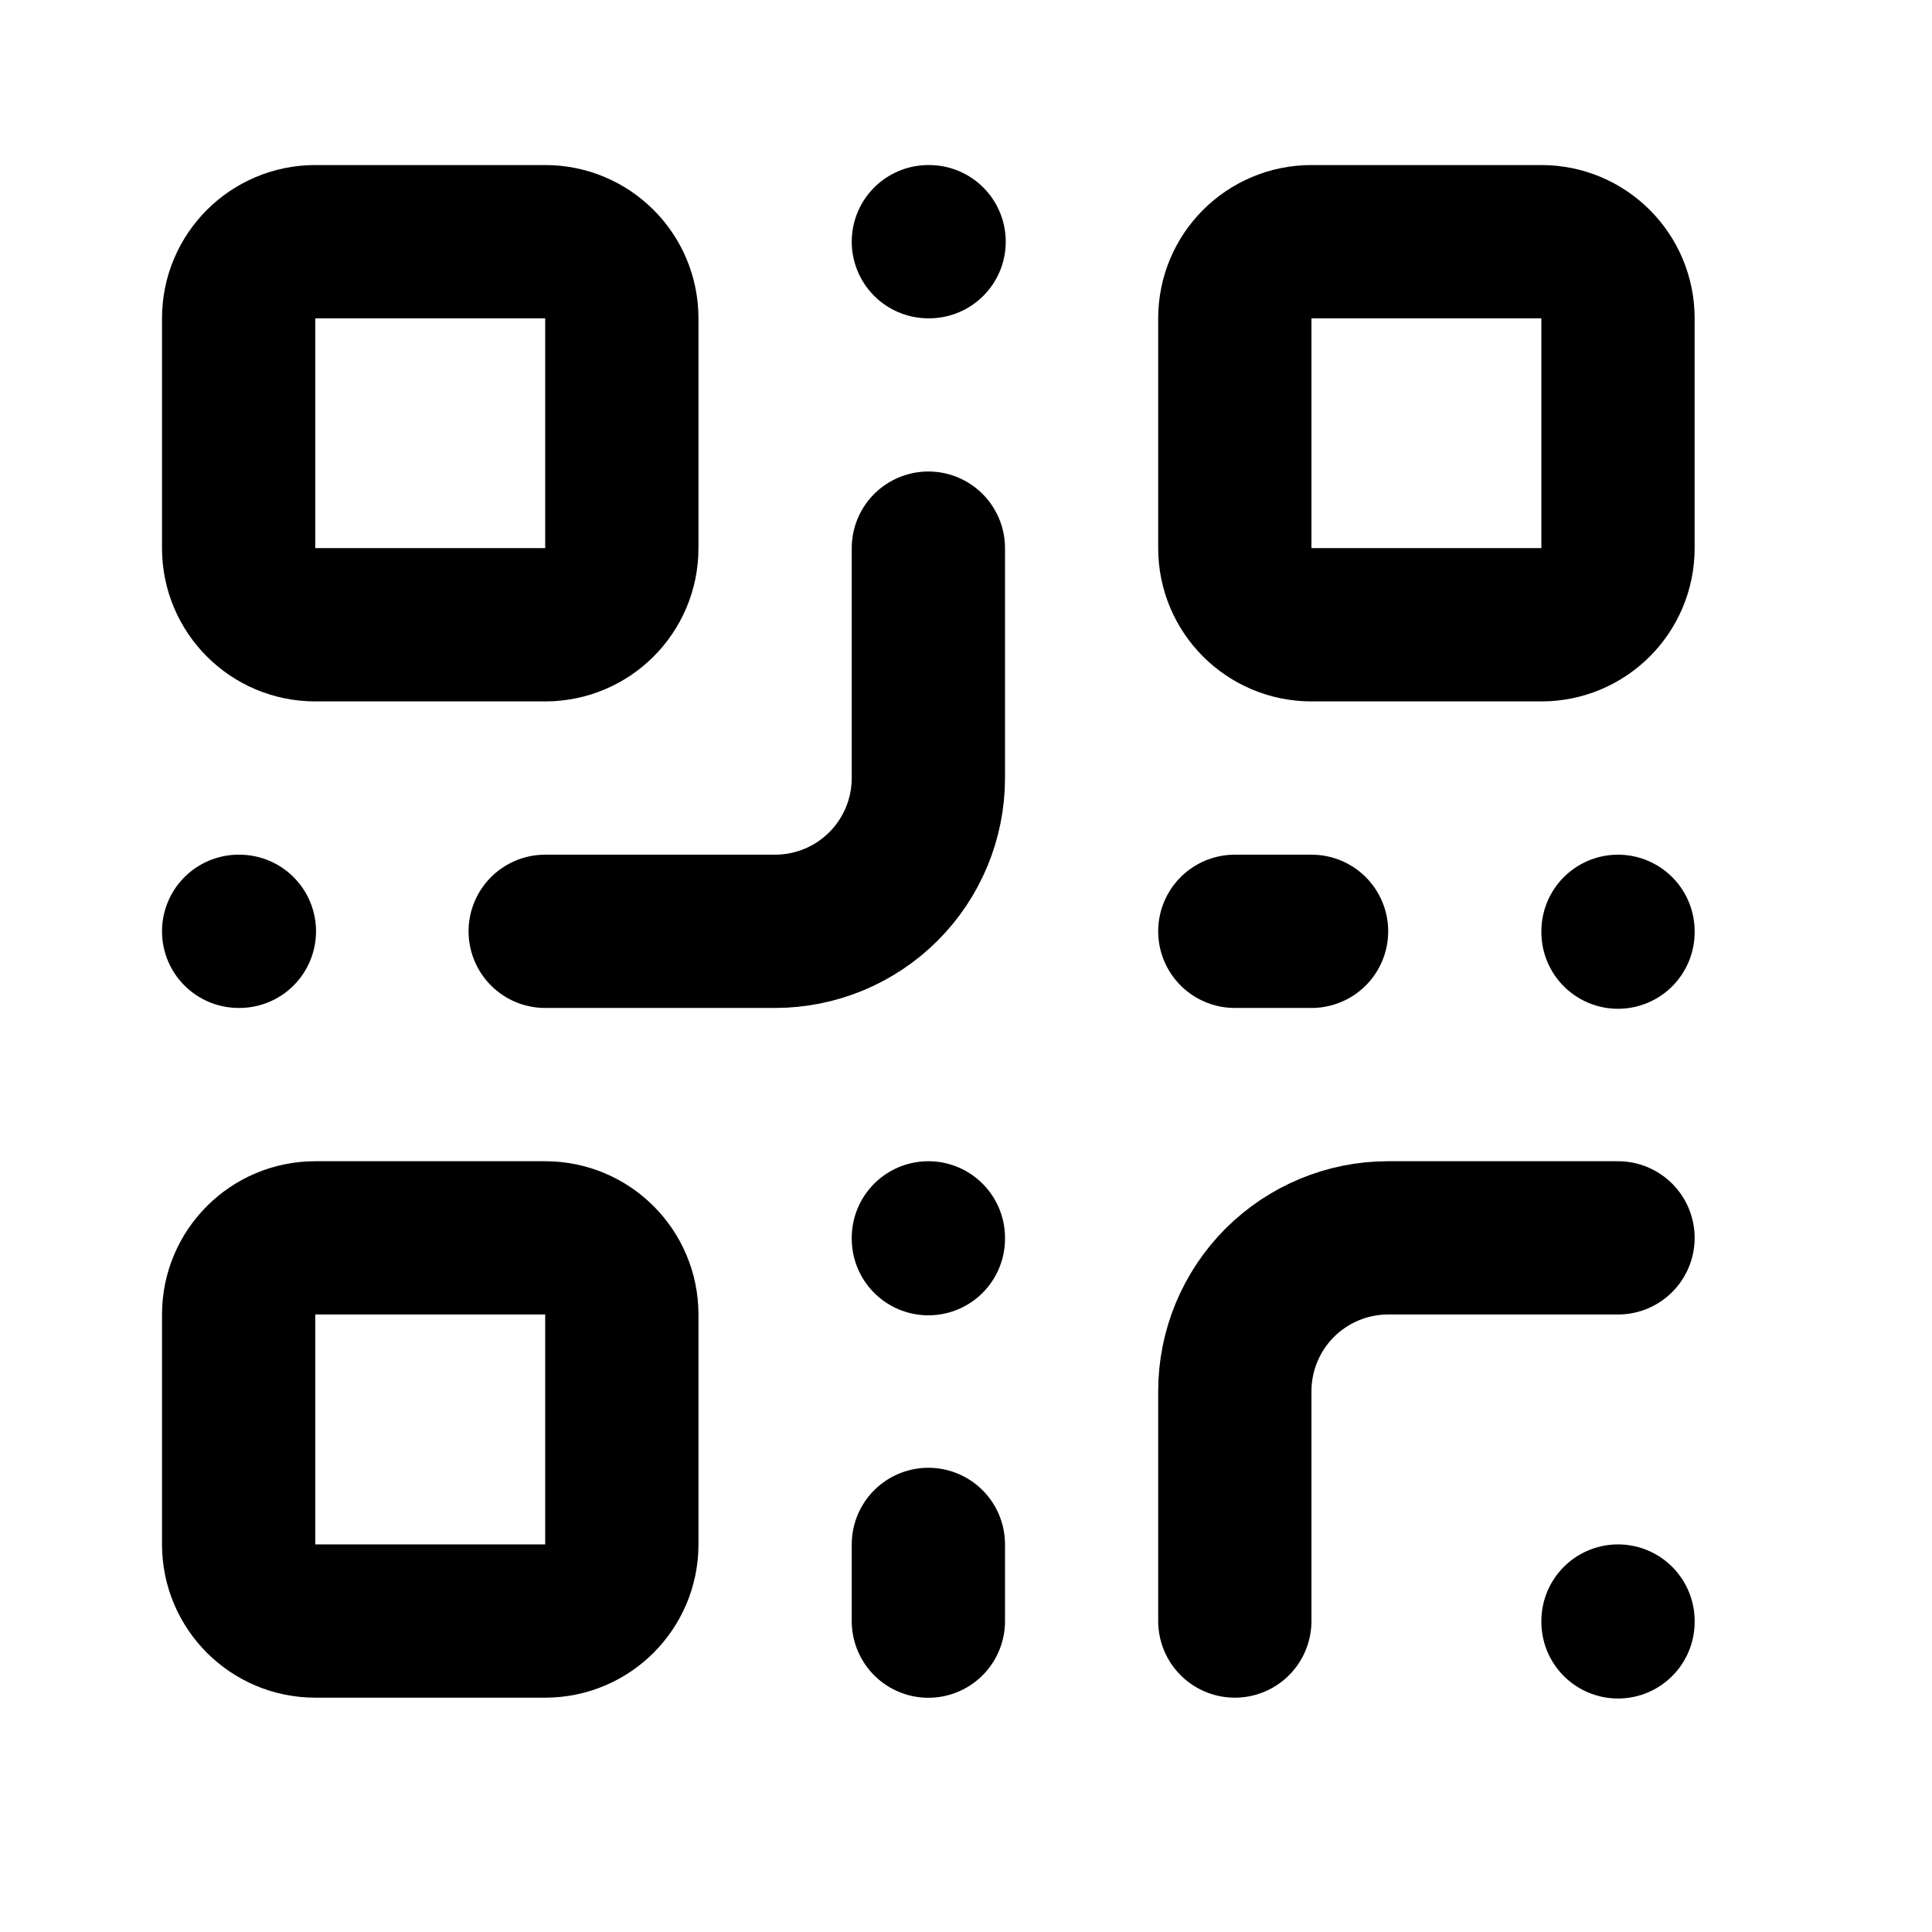 <svg width="21" height="21" viewBox="0 0 21 21" fill="none" xmlns="http://www.w3.org/2000/svg">
    <path d="M5.926 2.627H3.427C2.967 2.627 2.594 2.999 2.594 3.46V5.958C2.594 6.419 2.967 6.791 3.427 6.791H5.926C6.386 6.791 6.759 6.419 6.759 5.958V3.46C6.759 2.999 6.386 2.627 5.926 2.627Z" stroke="black" stroke-width="1.666" stroke-linecap="round" stroke-linejoin="round"/>
    <path d="M16.754 2.627H14.255C13.795 2.627 13.422 2.999 13.422 3.46V5.958C13.422 6.419 13.795 6.791 14.255 6.791H16.754C17.214 6.791 17.587 6.419 17.587 5.958V3.46C17.587 2.999 17.214 2.627 16.754 2.627Z" stroke="black" stroke-width="1.666" stroke-linecap="round" stroke-linejoin="round"/>
    <path d="M5.926 13.455H3.427C2.967 13.455 2.594 13.828 2.594 14.288V16.787C2.594 17.247 2.967 17.62 3.427 17.62H5.926C6.386 17.62 6.759 17.247 6.759 16.787V14.288C6.759 13.828 6.386 13.455 5.926 13.455Z" stroke="black" stroke-width="1.666" stroke-linecap="round" stroke-linejoin="round"/>
    <path d="M17.587 13.455H15.088C14.646 13.455 14.223 13.631 13.91 13.943C13.598 14.256 13.422 14.68 13.422 15.121V17.62" stroke="black" stroke-width="1.666" stroke-linecap="round" stroke-linejoin="round"/>
    <path d="M17.587 17.62V17.629" stroke="black" stroke-width="1.666" stroke-linecap="round" stroke-linejoin="round"/>
    <path d="M10.091 5.958V8.457C10.091 8.899 9.915 9.323 9.603 9.635C9.29 9.948 8.866 10.123 8.425 10.123H5.926" stroke="black" stroke-width="1.666" stroke-linecap="round" stroke-linejoin="round"/>
    <path d="M2.594 10.123H2.602" stroke="black" stroke-width="1.666" stroke-linecap="round" stroke-linejoin="round"/>
    <path d="M10.091 2.627H10.099" stroke="black" stroke-width="1.666" stroke-linecap="round" stroke-linejoin="round"/>
    <path d="M10.091 13.455V13.464" stroke="black" stroke-width="1.666" stroke-linecap="round" stroke-linejoin="round"/>
    <path d="M13.422 10.123H14.256" stroke="black" stroke-width="1.666" stroke-linecap="round" stroke-linejoin="round"/>
    <path d="M17.587 10.123V10.132" stroke="black" stroke-width="1.666" stroke-linecap="round" stroke-linejoin="round"/>
    <path d="M10.091 17.621V16.787" stroke="black" stroke-width="1.666" stroke-linecap="round" stroke-linejoin="round"/>
</svg>
